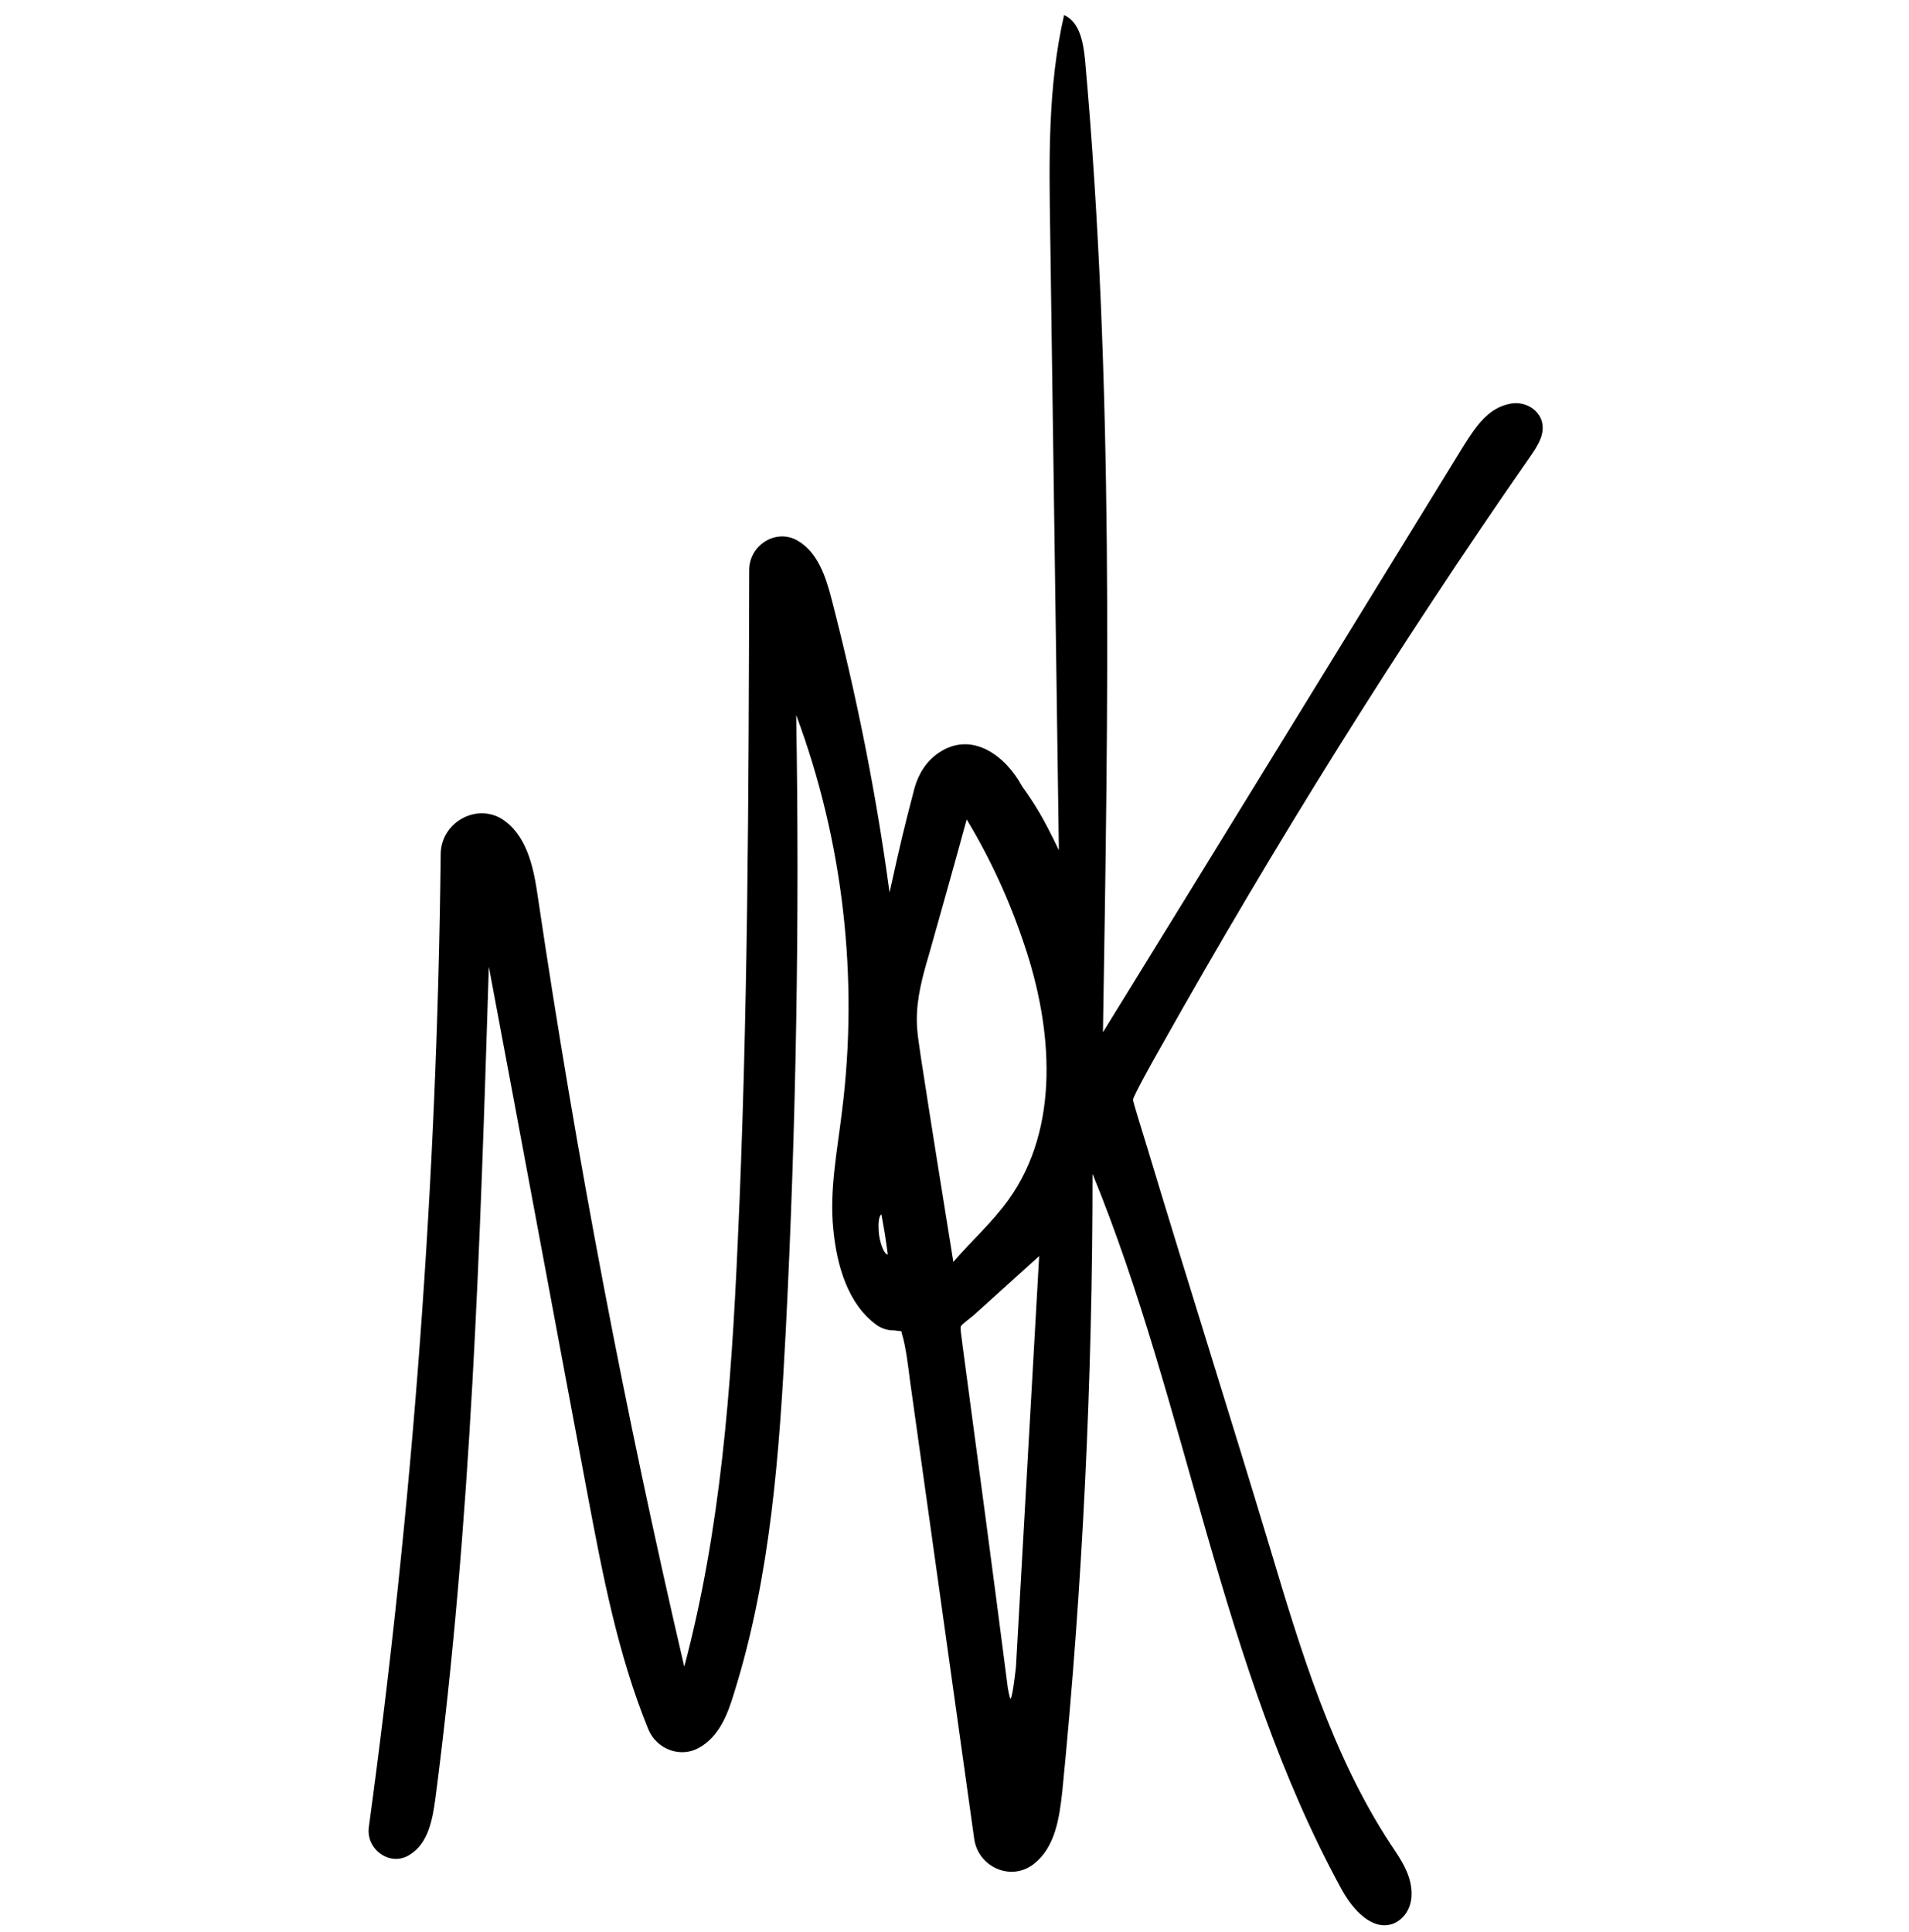 <?xml version="1.0" encoding="utf-8"?>
<!-- Generator: Adobe Illustrator 23.0.1, SVG Export Plug-In . SVG Version: 6.00 Build 0)  -->
<svg version="1.1" id="Contours" xmlns="http://www.w3.org/2000/svg" xmlns:xlink="http://www.w3.org/1999/xlink" x="0px" y="0px"
	 viewBox="0 0 329.2 333.2" style="enable-background:new 0 0 329.2 333.2;" xml:space="preserve">
<path d="M200.2,180.5c19.6-34.9,40.8-68.9,63.7-101.8c1.3-1.9,2.7-4,1.9-6.3c-0.8-2.1-3.1-3.2-5.3-2.8c-3.9,0.7-6,4-8,7.1
	c-20.8,33.8-41.5,67.6-62.3,101.3c0.9-56,1.9-112.1-3.1-167.8c-0.3-2.9-0.9-6.4-3.6-7.6c-2.8,12.2-2.6,24.8-2.4,37.3
	c0.5,35.6,1,71.2,1.5,106.7c-2.8-5.8-4-7.7-6.4-11.1c-2.7-5-8.5-9.6-14.3-5.7c-2.1,1.4-3.5,3.6-4.2,6.1c-1.9,7.3-2.4,9.4-4.3,18
	c-2.3-17.1-5.7-34-10-50.6c-1-3.9-2.4-8.1-5.9-10.1c-3.7-2.1-8.3,0.8-8.3,5.1c-0.1,38.8-0.2,77.6-2,116.4c-1.1,24.4-2.9,49-9.2,72.7
	c-10.2-43.8-18.6-87.9-25.2-132.4c-0.7-4.9-1.7-10.4-5.7-13.4c-4.5-3.4-11,0-11.1,5.6c-0.6,56.1-4.8,112.2-12.4,167.9
	c-0.5,3.9,3.8,6.9,7.1,4.7c3.2-2,3.9-6.1,4.4-9.8c6.2-47.5,7.7-95.5,9.2-143.3c5.7,30.3,11.3,60.6,17,90.9
	c2.6,13.8,5.2,27.6,10.5,40.6c1.4,3.4,5.5,5,8.7,3.2c3.5-1.9,5-5.8,6.1-9.5c6.3-20.1,7.8-41.3,8.9-62.4c1.8-35.4,2.4-70.8,1.8-106.2
	c8.1,21.7,10.8,45.4,7.9,68.3c-0.8,6.8-2.2,13.6-1.5,20.4c0.6,6.2,2.5,12.9,7.5,16.5c1,0.7,2.1,0.9,2.7,0.9c0.5,0,0.7,0.1,1.1,0.1
	c0.1,0,0.4,0,0.4,0.1c0.1,0.1,0.1,0.1,0.1,0.3c0.7,2.1,1.2,6.4,1.4,8c3.7,26.4,7.4,52.8,11.1,79.2c0.7,4.9,6.4,7.4,10.3,4.3
	c3.7-2.9,4.4-8,4.9-12.6c3.5-35.4,5.2-70.9,5.2-106.4c16.5,40.3,22,85,42.9,123.3c1.9,3.5,5.3,7.4,9,6c1.9-0.8,3-2.7,3.1-4.7
	c0.2-3.5-1.8-6.3-3.6-9c-10.1-15.4-15.5-33.4-20.8-51.1c-6.9-22.9-14.2-45.9-21.1-68.8c-0.9-3-2.6-8.3-2.5-8.5
	C195.4,189.1,198.7,183.1,200.2,180.5z M153.1,216.3c-0.5,0.1-1.2-1.4-1.5-3.3c-0.2-1.8-0.1-3.3,0.4-3.6l0.6,3.4L153.1,216.3
	C153.2,216.3,153.2,216.3,153.1,216.3z M175.2,287.4c0,0-0.5,4.8-0.9,5.5c-0.1,0.2-0.3-0.7-0.5-1.8c-2.5-19.5-5.2-39.6-7.8-59
	c-0.1-1.1-0.5-3.2-0.3-3.4c0.1-0.3,1.5-1.3,2.2-1.9c3.8-3.4,7.5-6.8,11.3-10.2L175.2,287.4z M173.9,206.9c-2.8,3.9-6.4,7.1-9.5,10.7
	c-1.9-11.8-3.8-23.6-5.6-35.3c-0.3-2.2-0.7-4.3-0.7-6.5c0-3.8,1-7.5,2.1-11.2c2.2-7.8,4.4-15.6,6.5-23.3c4.1,6.8,7.4,14,9.9,21.5
	C181.5,177.2,182.9,194.4,173.9,206.9z"/>
</svg>
